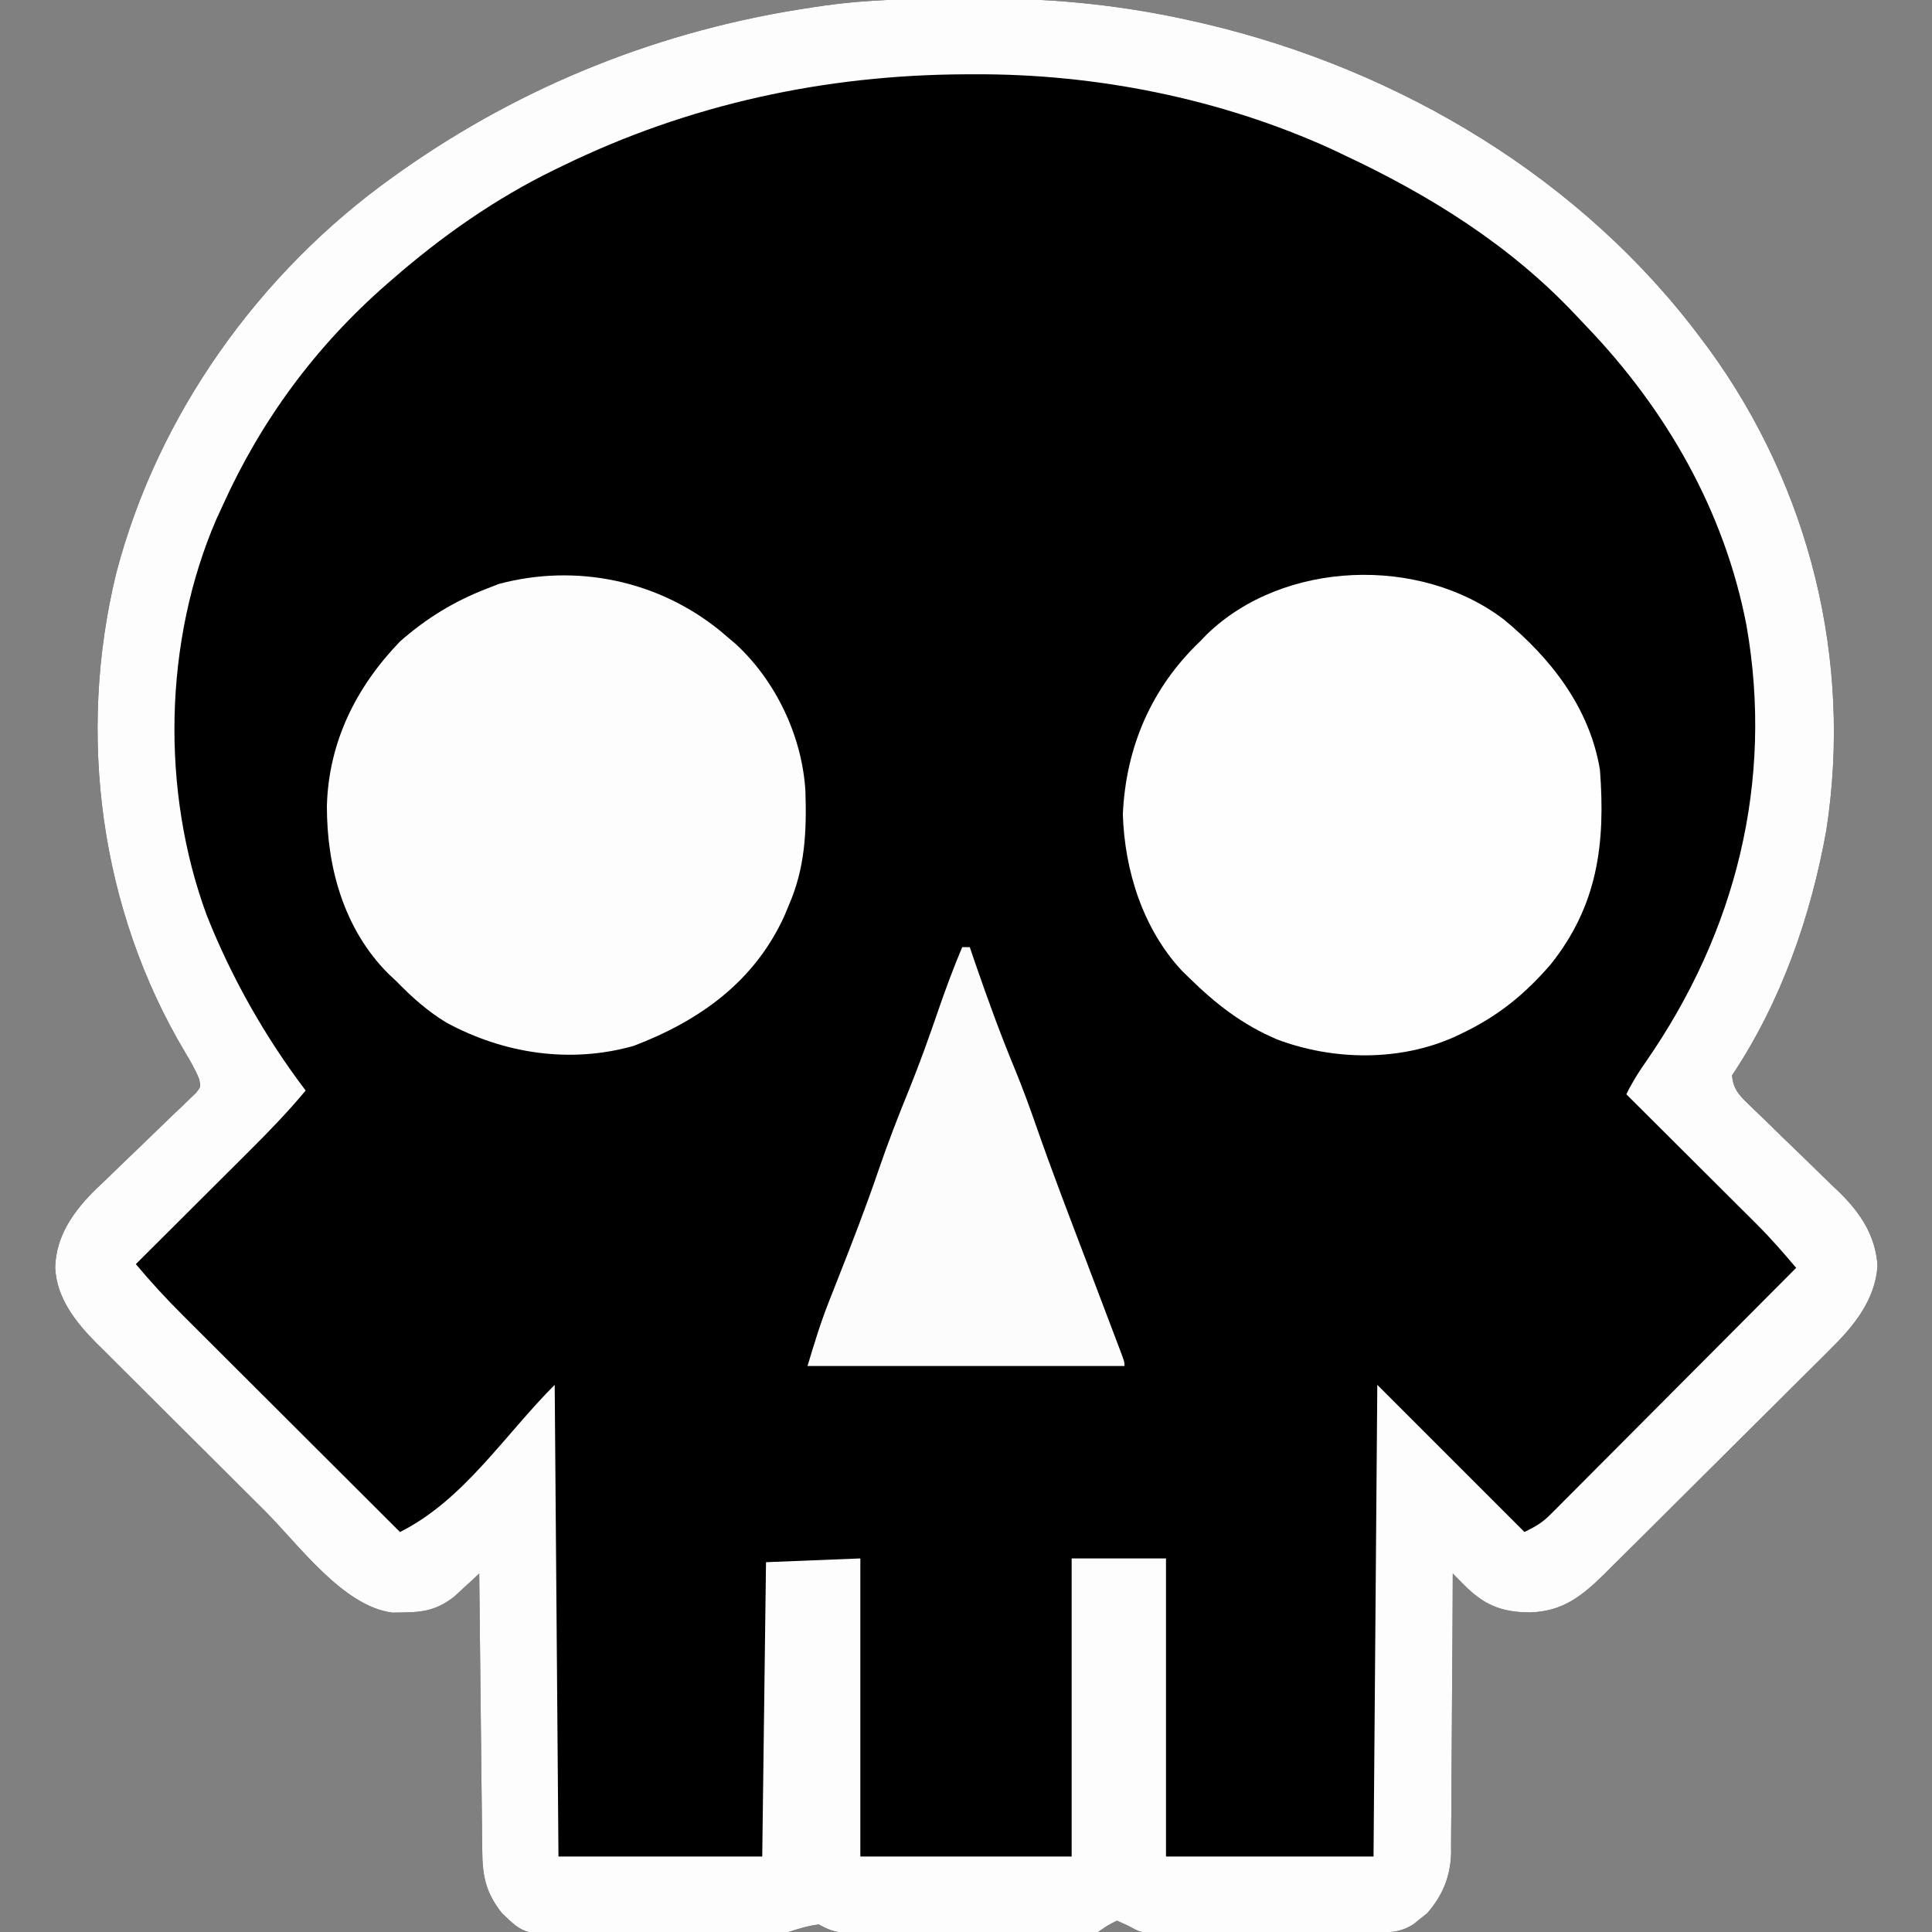 <?xml version="1.0" encoding="UTF-8"?>
<svg version="1.1" xmlns="http://www.w3.org/2000/svg" width="512" height="512">
<rect width="100%" height="100%" fill="#808080" stroke="none"/>
<path d="M0 0 C3.073 0.003 6.146 -0.02 9.219 -0.046 C27.665 -0.105 45.784 1.836 63.786 5.941 C64.901 6.194 66.017 6.448 67.166 6.71 C118.553 18.905 166.781 47.668 198.473 90.316 C199.097 91.145 199.721 91.973 200.364 92.827 C227.089 129.605 238.432 175.33 231.473 220.316 C227.364 243.244 219.464 265.829 206.473 285.316 C206.787 288.713 208.144 290.34 210.552 292.656 C211.524 293.603 211.524 293.603 212.515 294.569 C213.219 295.242 213.923 295.915 214.649 296.609 C216.132 298.058 217.614 299.508 219.096 300.958 C221.435 303.229 223.778 305.496 226.127 307.757 C228.396 309.947 230.648 312.152 232.899 314.359 C233.946 315.353 233.946 315.353 235.014 316.367 C240.559 321.827 244.508 327.803 245.036 335.753 C244.429 344.872 238.674 351.858 232.391 357.997 C231.698 358.694 231.005 359.391 230.29 360.11 C228.021 362.386 225.734 364.644 223.446 366.902 C221.852 368.491 220.259 370.081 218.668 371.673 C215.341 374.994 212.006 378.306 208.664 381.612 C204.387 385.843 200.126 390.09 195.87 394.342 C192.586 397.622 189.296 400.896 186.005 404.168 C184.432 405.733 182.86 407.298 181.289 408.864 C179.092 411.052 176.889 413.232 174.684 415.411 C174.04 416.054 173.397 416.697 172.733 417.36 C166.69 423.303 161.593 427.414 152.786 427.628 C145.167 427.545 140.655 425.578 135.354 420.224 C134.814 419.681 134.274 419.137 133.718 418.577 C133.307 418.161 132.897 417.744 132.473 417.316 C132.469 418.3 132.466 419.285 132.462 420.299 C132.425 429.597 132.367 438.895 132.289 448.193 C132.25 452.973 132.218 457.753 132.202 462.532 C132.187 467.149 132.152 471.766 132.105 476.382 C132.09 478.139 132.082 479.897 132.081 481.654 C132.079 484.125 132.052 486.594 132.019 489.064 C132.024 489.783 132.029 490.502 132.034 491.243 C131.907 497.496 129.808 502.669 125.657 507.374 C125.081 507.829 124.504 508.284 123.911 508.753 C123.332 509.226 122.753 509.699 122.157 510.187 C118.549 512.606 115.197 512.453 110.986 512.477 C110.332 512.482 109.678 512.487 109.004 512.492 C106.841 512.506 104.679 512.513 102.516 512.519 C101.01 512.525 99.504 512.53 97.998 512.536 C94.84 512.547 91.682 512.552 88.524 512.556 C84.485 512.561 80.447 512.585 76.409 512.614 C73.297 512.633 70.186 512.638 67.074 512.639 C65.586 512.642 64.097 512.65 62.609 512.663 C60.522 512.681 58.436 512.679 56.349 512.672 C55.163 512.676 53.978 512.679 52.756 512.683 C49.473 512.316 49.473 512.316 46.356 510.606 C44.929 509.967 44.929 509.967 43.473 509.316 C40.96 510.589 40.96 510.589 38.473 512.316 C35.241 512.69 35.241 512.69 31.543 512.688 C30.866 512.692 30.189 512.695 29.492 512.699 C27.265 512.707 25.039 512.694 22.813 512.679 C21.26 512.678 19.708 512.679 18.155 512.68 C14.906 512.68 11.657 512.67 8.408 512.652 C4.247 512.629 0.085 512.629 -4.077 512.635 C-7.281 512.639 -10.485 512.632 -13.689 512.622 C-15.224 512.618 -16.758 512.617 -18.293 512.619 C-20.438 512.619 -22.582 512.607 -24.726 512.59 C-25.946 512.586 -27.165 512.581 -28.422 512.576 C-31.419 512.325 -32.954 511.744 -35.527 510.316 C-38.381 510.664 -40.796 511.405 -43.527 512.316 C-45.677 512.43 -47.83 512.485 -49.983 512.509 C-50.633 512.517 -51.284 512.525 -51.955 512.533 C-54.108 512.558 -56.261 512.575 -58.414 512.589 C-59.151 512.594 -59.889 512.6 -60.648 512.605 C-64.554 512.632 -68.46 512.651 -72.366 512.666 C-75.59 512.679 -78.812 512.707 -82.035 512.748 C-85.936 512.797 -89.836 512.822 -93.736 512.829 C-95.217 512.836 -96.698 512.851 -98.179 512.875 C-113.478 513.109 -113.478 513.109 -119.527 507.316 C-123.887 501.726 -124.679 497.443 -124.732 490.54 C-124.742 489.749 -124.752 488.959 -124.762 488.144 C-124.794 485.531 -124.819 482.917 -124.843 480.304 C-124.864 478.492 -124.885 476.68 -124.906 474.869 C-124.961 470.1 -125.011 465.33 -125.059 460.561 C-125.109 455.695 -125.165 450.828 -125.22 445.962 C-125.328 436.413 -125.429 426.865 -125.527 417.316 C-126.119 417.87 -126.71 418.424 -127.32 418.995 C-128.11 419.72 -128.9 420.444 -129.714 421.191 C-130.492 421.91 -131.269 422.629 -132.07 423.37 C-136.36 426.767 -140.06 427.607 -145.464 427.628 C-146.463 427.645 -147.462 427.662 -148.492 427.679 C-161.54 426.117 -173.447 409.574 -182.328 400.718 C-183.018 400.03 -183.709 399.342 -184.421 398.634 C-188.067 395.003 -191.71 391.369 -195.35 387.732 C-199.094 383.995 -202.846 380.266 -206.601 376.54 C-209.506 373.653 -212.405 370.759 -215.302 367.864 C-216.683 366.486 -218.066 365.111 -219.451 363.739 C-221.389 361.818 -223.317 359.888 -225.243 357.956 C-225.808 357.401 -226.372 356.845 -226.954 356.273 C-232.465 350.704 -237.52 344.349 -237.902 336.253 C-237.702 327.685 -232.851 321.054 -226.903 315.254 C-226.204 314.596 -225.505 313.939 -224.785 313.261 C-224.057 312.552 -223.329 311.843 -222.579 311.113 C-220.282 308.876 -217.969 306.657 -215.652 304.441 C-212.578 301.499 -209.52 298.542 -206.472 295.573 C-205.761 294.904 -205.05 294.234 -204.317 293.544 C-203.35 292.602 -203.35 292.602 -202.363 291.64 C-201.79 291.093 -201.217 290.546 -200.626 289.982 C-199.307 288.366 -199.307 288.366 -199.738 286.307 C-200.722 283.823 -202.041 281.582 -203.409 279.292 C-226.054 241.377 -232.156 195.069 -221.755 152.348 C-210.829 110.292 -183.832 72.538 -148.527 47.316 C-147.865 46.842 -147.204 46.369 -146.522 45.881 C-113.937 22.835 -77.022 8.165 -37.527 2.316 C-36.347 2.138 -35.167 1.961 -33.951 1.778 C-22.642 0.202 -11.406 -0.024 0 0 Z " fill="#000000" transform="translate(252.527,-0.316)"/>
<path d="M0 0 C3.073 0.003 6.146 -0.02 9.219 -0.046 C27.665 -0.105 45.784 1.836 63.786 5.941 C64.901 6.194 66.017 6.448 67.166 6.71 C118.553 18.905 166.781 47.668 198.473 90.316 C199.097 91.145 199.721 91.973 200.364 92.827 C227.089 129.605 238.432 175.33 231.473 220.316 C227.364 243.244 219.464 265.829 206.473 285.316 C206.787 288.713 208.144 290.34 210.552 292.656 C211.524 293.603 211.524 293.603 212.515 294.569 C213.219 295.242 213.923 295.915 214.649 296.609 C216.132 298.058 217.614 299.508 219.096 300.958 C221.435 303.229 223.778 305.496 226.127 307.757 C228.396 309.947 230.648 312.152 232.899 314.359 C233.946 315.353 233.946 315.353 235.014 316.367 C240.559 321.827 244.508 327.803 245.036 335.753 C244.429 344.872 238.674 351.858 232.391 357.997 C231.698 358.694 231.005 359.391 230.29 360.11 C228.021 362.386 225.734 364.644 223.446 366.902 C221.852 368.491 220.259 370.081 218.668 371.673 C215.341 374.994 212.006 378.306 208.664 381.612 C204.387 385.843 200.126 390.09 195.87 394.342 C192.586 397.622 189.296 400.896 186.005 404.168 C184.432 405.733 182.86 407.298 181.289 408.864 C179.092 411.052 176.889 413.232 174.684 415.411 C174.04 416.054 173.397 416.697 172.733 417.36 C166.69 423.303 161.593 427.414 152.786 427.628 C145.167 427.545 140.655 425.578 135.354 420.224 C134.814 419.681 134.274 419.137 133.718 418.577 C133.307 418.161 132.897 417.744 132.473 417.316 C132.469 418.3 132.466 419.285 132.462 420.299 C132.425 429.597 132.367 438.895 132.289 448.193 C132.25 452.973 132.218 457.753 132.202 462.532 C132.187 467.149 132.152 471.766 132.105 476.382 C132.09 478.139 132.082 479.897 132.081 481.654 C132.079 484.125 132.052 486.594 132.019 489.064 C132.024 489.783 132.029 490.502 132.034 491.243 C131.907 497.496 129.808 502.669 125.657 507.374 C125.081 507.829 124.504 508.284 123.911 508.753 C123.332 509.226 122.753 509.699 122.157 510.187 C118.549 512.606 115.197 512.453 110.986 512.477 C110.332 512.482 109.678 512.487 109.004 512.492 C106.841 512.506 104.679 512.513 102.516 512.519 C101.01 512.525 99.504 512.53 97.998 512.536 C94.84 512.547 91.682 512.552 88.524 512.556 C84.485 512.561 80.447 512.585 76.409 512.614 C73.297 512.633 70.186 512.638 67.074 512.639 C65.586 512.642 64.097 512.65 62.609 512.663 C60.522 512.681 58.436 512.679 56.349 512.672 C55.163 512.676 53.978 512.679 52.756 512.683 C49.473 512.316 49.473 512.316 46.356 510.606 C44.929 509.967 44.929 509.967 43.473 509.316 C40.96 510.589 40.96 510.589 38.473 512.316 C35.241 512.69 35.241 512.69 31.543 512.688 C30.866 512.692 30.189 512.695 29.492 512.699 C27.265 512.707 25.039 512.694 22.813 512.679 C21.26 512.678 19.708 512.679 18.155 512.68 C14.906 512.68 11.657 512.67 8.408 512.652 C4.247 512.629 0.085 512.629 -4.077 512.635 C-7.281 512.639 -10.485 512.632 -13.689 512.622 C-15.224 512.618 -16.758 512.617 -18.293 512.619 C-20.438 512.619 -22.582 512.607 -24.726 512.59 C-25.946 512.586 -27.165 512.581 -28.422 512.576 C-31.419 512.325 -32.954 511.744 -35.527 510.316 C-38.381 510.664 -40.796 511.405 -43.527 512.316 C-45.677 512.43 -47.83 512.485 -49.983 512.509 C-50.633 512.517 -51.284 512.525 -51.955 512.533 C-54.108 512.558 -56.261 512.575 -58.414 512.589 C-59.151 512.594 -59.889 512.6 -60.648 512.605 C-64.554 512.632 -68.46 512.651 -72.366 512.666 C-75.59 512.679 -78.812 512.707 -82.035 512.748 C-85.936 512.797 -89.836 512.822 -93.736 512.829 C-95.217 512.836 -96.698 512.851 -98.179 512.875 C-113.478 513.109 -113.478 513.109 -119.527 507.316 C-123.887 501.726 -124.679 497.443 -124.732 490.54 C-124.742 489.749 -124.752 488.959 -124.762 488.144 C-124.794 485.531 -124.819 482.917 -124.843 480.304 C-124.864 478.492 -124.885 476.68 -124.906 474.869 C-124.961 470.1 -125.011 465.33 -125.059 460.561 C-125.109 455.695 -125.165 450.828 -125.22 445.962 C-125.328 436.413 -125.429 426.865 -125.527 417.316 C-126.119 417.87 -126.71 418.424 -127.32 418.995 C-128.11 419.72 -128.9 420.444 -129.714 421.191 C-130.492 421.91 -131.269 422.629 -132.07 423.37 C-136.36 426.767 -140.06 427.607 -145.464 427.628 C-146.463 427.645 -147.462 427.662 -148.492 427.679 C-161.54 426.117 -173.447 409.574 -182.328 400.718 C-183.018 400.03 -183.709 399.342 -184.421 398.634 C-188.067 395.003 -191.71 391.369 -195.35 387.732 C-199.094 383.995 -202.846 380.266 -206.601 376.54 C-209.506 373.653 -212.405 370.759 -215.302 367.864 C-216.683 366.486 -218.066 365.111 -219.451 363.739 C-221.389 361.818 -223.317 359.888 -225.243 357.956 C-225.808 357.401 -226.372 356.845 -226.954 356.273 C-232.465 350.704 -237.52 344.349 -237.902 336.253 C-237.702 327.685 -232.851 321.054 -226.903 315.254 C-226.204 314.596 -225.505 313.939 -224.785 313.261 C-224.057 312.552 -223.329 311.843 -222.579 311.113 C-220.282 308.876 -217.969 306.657 -215.652 304.441 C-212.578 301.499 -209.52 298.542 -206.472 295.573 C-205.761 294.904 -205.05 294.234 -204.317 293.544 C-203.35 292.602 -203.35 292.602 -202.363 291.64 C-201.79 291.093 -201.217 290.546 -200.626 289.982 C-199.307 288.366 -199.307 288.366 -199.738 286.307 C-200.722 283.823 -202.041 281.582 -203.409 279.292 C-226.054 241.377 -232.156 195.069 -221.755 152.348 C-210.829 110.292 -183.832 72.538 -148.527 47.316 C-147.865 46.842 -147.204 46.369 -146.522 45.881 C-113.937 22.835 -77.022 8.165 -37.527 2.316 C-36.347 2.138 -35.167 1.961 -33.951 1.778 C-22.642 0.202 -11.406 -0.024 0 0 Z M-103.527 44.316 C-104.587 44.827 -104.587 44.827 -105.668 45.349 C-121.296 52.978 -135.422 62.899 -148.527 74.316 C-149.031 74.753 -149.536 75.191 -150.056 75.641 C-168.801 92.018 -183.289 111.611 -193.527 134.316 C-194.07 135.49 -194.612 136.664 -195.171 137.874 C-209.156 170.197 -209.911 209.946 -197.714 242.941 C-191.131 259.491 -182.27 275.141 -171.527 289.316 C-176.278 295.033 -181.373 300.293 -186.644 305.531 C-187.501 306.386 -188.358 307.242 -189.241 308.124 C-191.959 310.836 -194.68 313.545 -197.402 316.253 C-199.254 318.1 -201.105 319.947 -202.957 321.794 C-207.477 326.304 -212.001 330.811 -216.527 335.316 C-212.542 340.092 -208.382 344.602 -203.971 348.985 C-203.346 349.611 -202.72 350.236 -202.076 350.88 C-200.034 352.922 -197.987 354.961 -195.941 356.999 C-194.514 358.424 -193.088 359.849 -191.662 361.274 C-187.926 365.006 -184.187 368.736 -180.447 372.464 C-176.624 376.277 -172.804 380.092 -168.984 383.907 C-161.501 391.38 -154.015 398.849 -146.527 406.316 C-129.656 397.88 -118.864 380.653 -105.527 367.316 C-105.197 408.566 -104.867 449.816 -104.527 492.316 C-86.707 492.316 -68.887 492.316 -50.527 492.316 C-50.032 453.706 -50.032 453.706 -49.527 414.316 C-41.277 413.986 -33.027 413.656 -24.527 413.316 C-24.527 439.386 -24.527 465.456 -24.527 492.316 C-6.047 492.316 12.433 492.316 31.473 492.316 C31.473 466.246 31.473 440.176 31.473 413.316 C39.723 413.316 47.973 413.316 56.473 413.316 C56.473 439.386 56.473 465.456 56.473 492.316 C74.623 492.316 92.773 492.316 111.473 492.316 C111.803 451.066 112.133 409.816 112.473 367.316 C125.343 380.186 138.213 393.056 151.473 406.316 C154.68 404.712 156.159 403.879 158.536 401.494 C159.113 400.919 159.691 400.344 160.286 399.751 C160.908 399.123 161.529 398.494 162.169 397.846 C162.833 397.183 163.497 396.519 164.181 395.836 C166.372 393.644 168.555 391.445 170.739 389.245 C172.257 387.723 173.776 386.201 175.295 384.68 C179.291 380.677 183.281 376.667 187.27 372.656 C191.342 368.564 195.419 364.477 199.497 360.39 C207.494 352.371 215.486 344.345 223.473 336.316 C220.168 332.399 216.844 328.561 213.212 324.941 C212.432 324.161 211.651 323.38 210.847 322.576 C210.025 321.759 209.203 320.943 208.356 320.101 C207.499 319.245 206.642 318.389 205.759 317.508 C203.041 314.795 200.32 312.087 197.598 309.378 C195.746 307.531 193.895 305.684 192.043 303.837 C187.523 299.327 182.999 294.82 178.473 290.316 C179.956 287.238 181.686 284.502 183.646 281.701 C207.498 247.335 217.576 207.45 210.31 166.062 C204.496 135.815 189.152 109.016 167.953 86.863 C166.955 85.819 165.962 84.771 164.974 83.718 C147.631 65.277 126.302 51.985 103.473 41.316 C101.874 40.552 101.874 40.552 100.243 39.773 C70.825 26.407 37.852 19.84 5.598 20.003 C4.844 20.005 4.089 20.007 3.312 20.009 C-33.934 20.159 -69.983 27.947 -103.527 44.316 Z " fill="#FDFDFD" transform="translate(252.527,-0.316)"/>
<path d="M0 0 C1.067 0.907 1.067 0.907 2.156 1.832 C2.765 2.344 3.373 2.856 4 3.383 C14.775 13.252 21.723 27.935 22.598 42.441 C22.946 53.172 22.522 62.899 18.156 72.832 C17.794 73.706 17.432 74.58 17.059 75.48 C9.115 92.984 -5.443 103.337 -22.895 109.996 C-39.727 114.767 -57.334 112.071 -72.516 103.848 C-77.607 100.764 -81.7 97.077 -85.844 92.832 C-86.54 92.18 -87.236 91.528 -87.953 90.855 C-99.717 79.046 -104.24 62.653 -104.215 46.435 C-103.764 29.514 -96.493 14.91 -84.844 2.832 C-77.846 -3.325 -70.524 -7.812 -61.844 -11.168 C-60.792 -11.58 -59.74 -11.993 -58.656 -12.418 C-38.126 -17.893 -16.42 -13.355 0 0 Z " fill="#FDFDFD" transform="translate(190.844,167.168)"/>
<path d="M0 0 C12.491 10.286 22.715 23.44 25.428 39.799 C26.913 59.293 24.879 75.72 12.362 91.385 C5.501 99.331 -1.624 105.102 -11.072 109.611 C-11.979 110.047 -11.979 110.047 -12.904 110.491 C-27.545 117.133 -45.178 116.874 -60.087 111.275 C-69.365 107.344 -76.404 101.842 -83.572 94.799 C-84.138 94.246 -84.704 93.693 -85.287 93.123 C-95.656 82.038 -100.53 66.575 -101.009 51.611 C-100.21 33.81 -93.449 18.104 -80.572 5.799 C-79.959 5.167 -79.347 4.536 -78.716 3.885 C-58.44 -15.743 -22.252 -17.005 0 0 Z " fill="#FEFEFE" transform="translate(398.572,164.201)"/>
<path d="M0 0 C0.66 0 1.32 0 2 0 C2.413 1.212 2.825 2.423 3.25 3.672 C6.578 13.359 10.06 22.943 13.982 32.407 C16.011 37.351 17.842 42.348 19.598 47.395 C23.941 59.855 28.692 72.165 33.375 84.5 C34.762 88.156 36.149 91.811 37.534 95.468 C38.389 97.727 39.246 99.985 40.105 102.242 C40.486 103.248 40.867 104.254 41.259 105.291 C41.596 106.179 41.934 107.067 42.281 107.982 C43 110 43 110 43 111 C15.28 111 -12.44 111 -41 111 C-39.231 105.102 -37.567 99.608 -35.328 93.945 C-34.827 92.668 -34.326 91.391 -33.825 90.115 C-33.568 89.463 -33.311 88.812 -33.046 88.141 C-29.276 78.589 -25.564 69.033 -22.25 59.312 C-19.737 51.941 -16.929 44.73 -13.988 37.519 C-11.228 30.7 -8.77 23.797 -6.379 16.841 C-4.421 11.155 -2.347 5.539 0 0 Z " fill="#FCFCFC" transform="translate(255,251)"/>
</svg>
